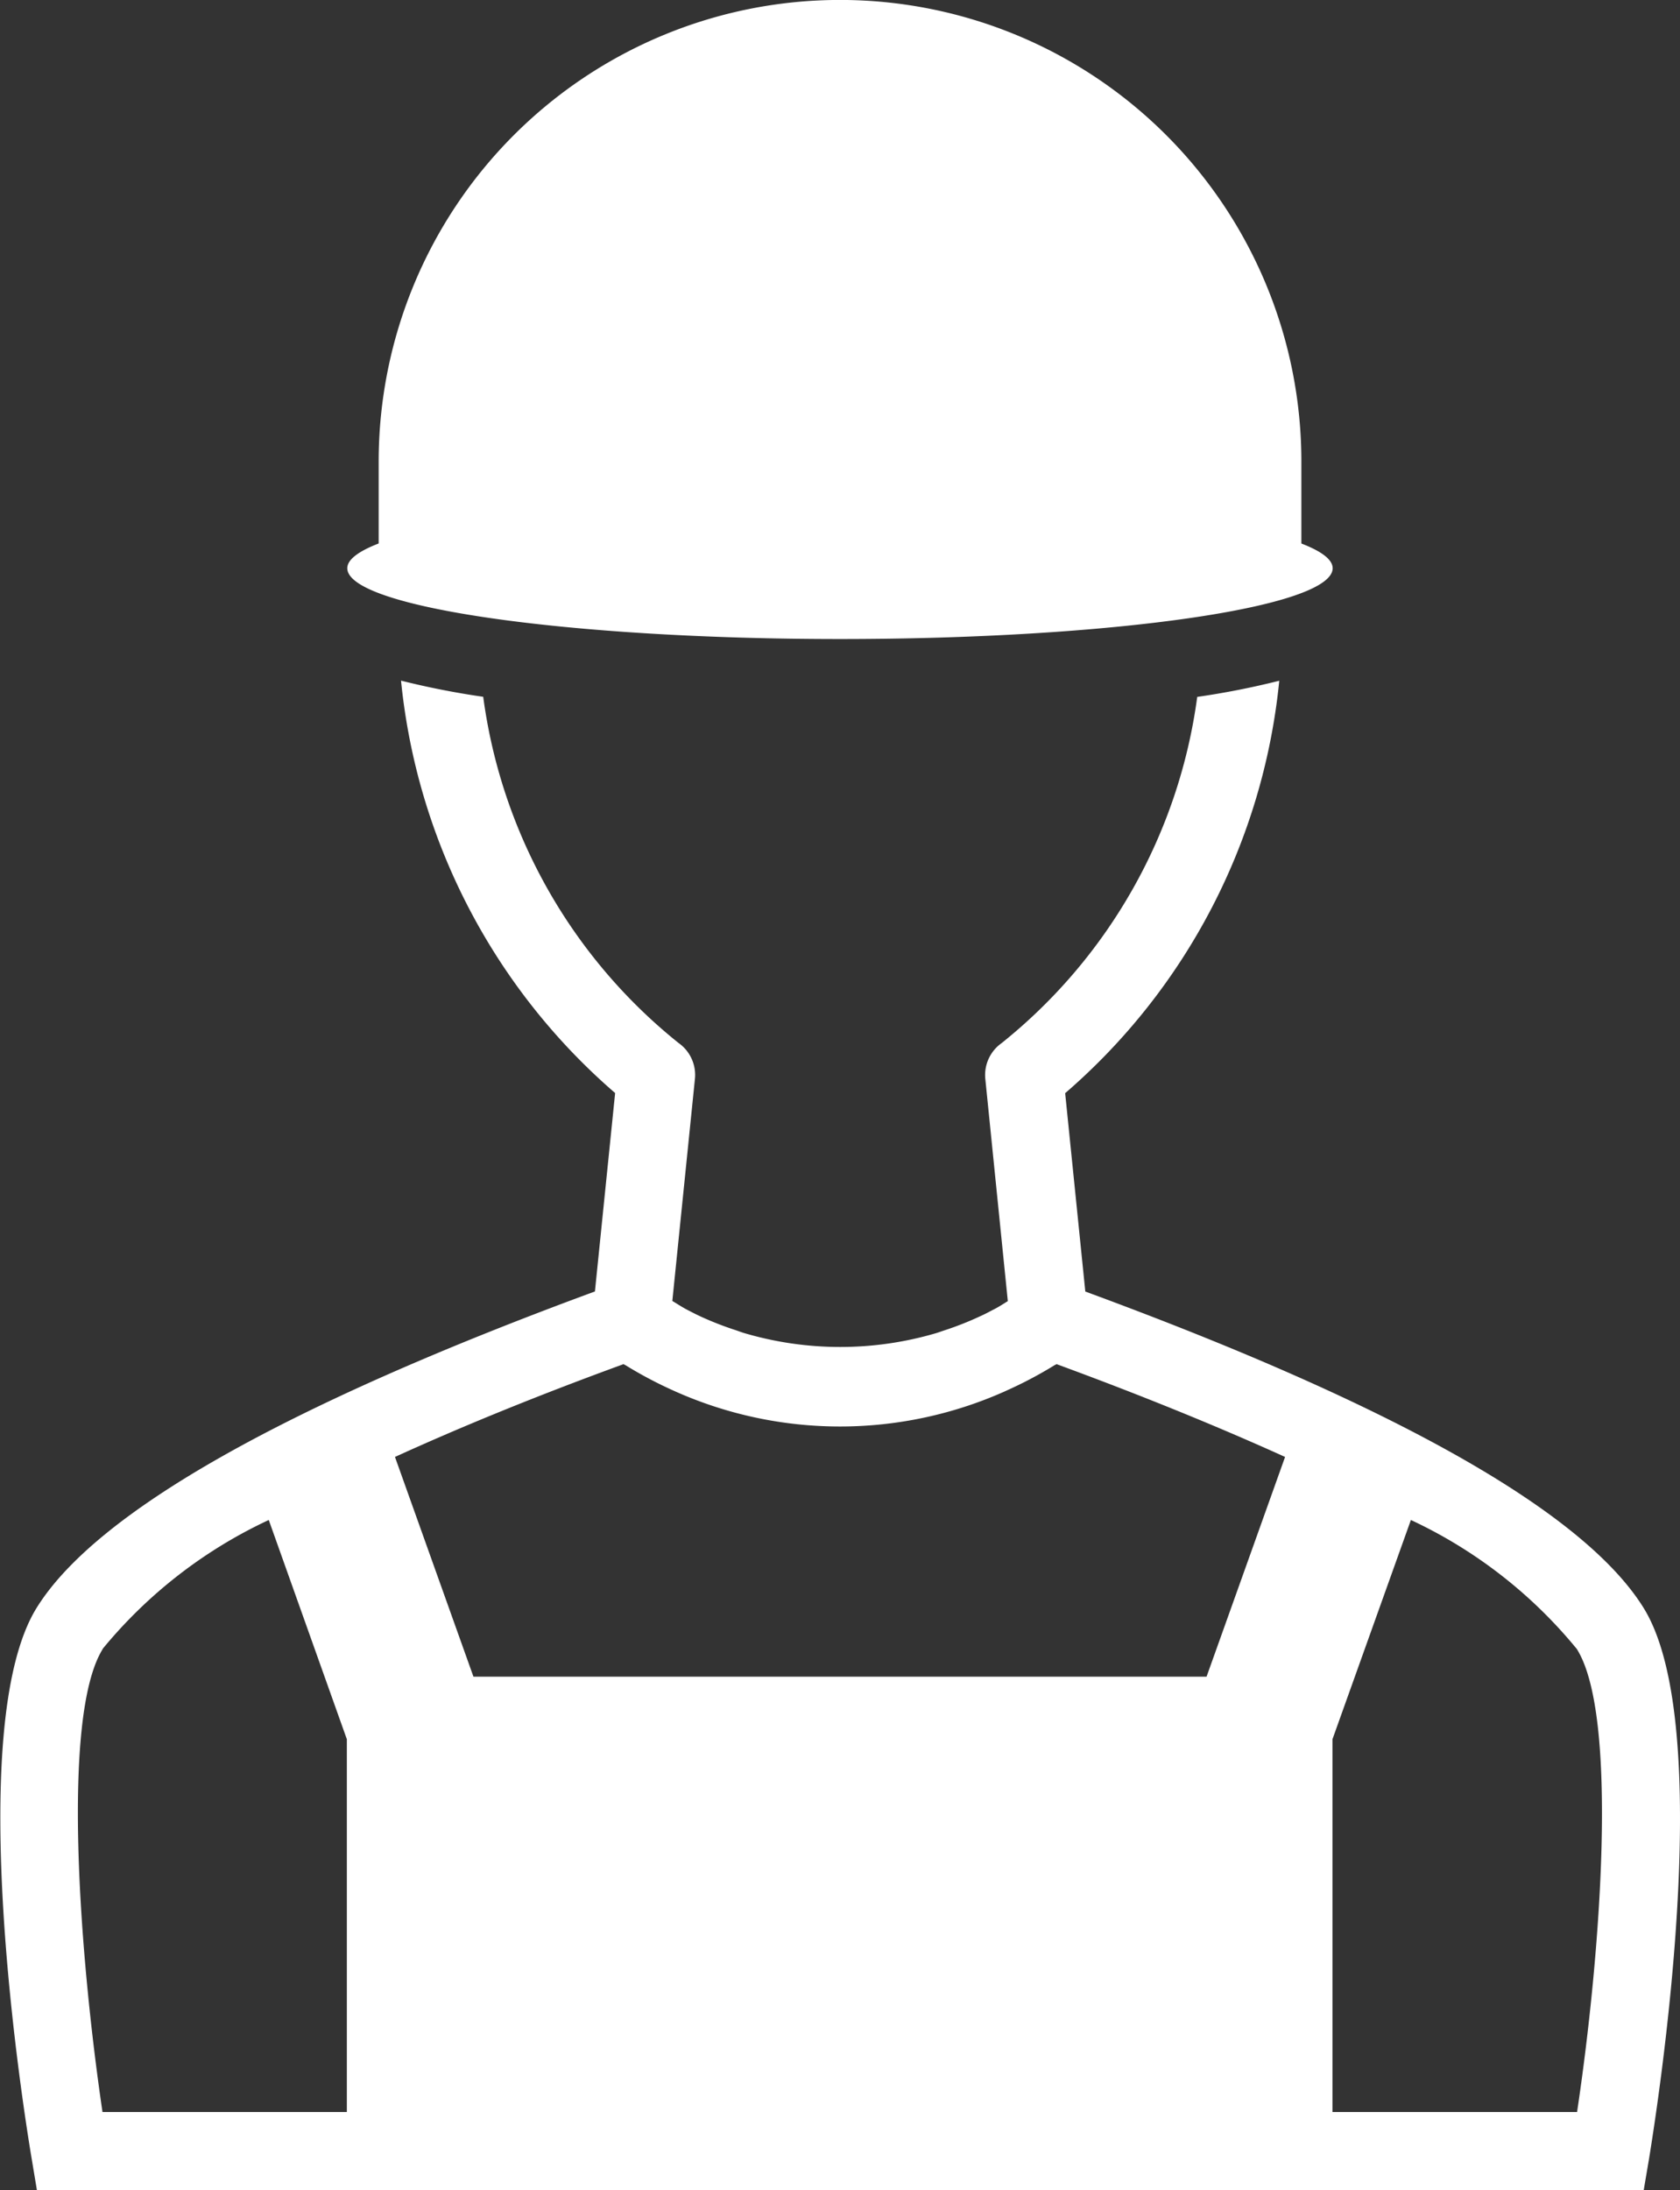 <svg xmlns="http://www.w3.org/2000/svg" width="34.423" height="44.849" viewBox="0 0 34.423 44.849">
  <rect x="0" y="0" width="34.423" height="44.849" fill="#333333" stroke="none"/>
  <g id="Group_22062" data-name="Group 22062" transform="translate(-257.736 -243.005)">
    <path id="Path_18006" data-name="Path 18006" d="M291.411,275.928c-1.217-1.958-5.07-4.136-11.437-6.475l-.413-4.062a12.825,12.825,0,0,0,4.387-8.446,16.528,16.528,0,0,1-1.681.331,10.943,10.943,0,0,1-4.006,7.088.8.8,0,0,0-.336.736l.461,4.549c-.1.062-.2.128-.313.183-.085.045-.17.09-.258.129a6.483,6.483,0,0,1-.744.292c-.051.017-.1.035-.148.05a6.951,6.951,0,0,1-3.94,0c-.06-.018-.119-.041-.179-.061a6.6,6.6,0,0,1-.714-.279c-.094-.043-.185-.091-.278-.139s-.2-.119-.3-.178l.463-4.548a.8.8,0,0,0-.338-.737,10.933,10.933,0,0,1-4-7.087,16.712,16.712,0,0,1-1.684-.331,12.839,12.839,0,0,0,4.387,8.445l-.414,4.063c-6.365,2.342-10.219,4.52-11.436,6.474-1.531,2.456-.259,10.366-.109,11.261l.111.666h32.924l.113-.666C291.672,286.293,292.942,278.383,291.411,275.928Zm-23.974,1.412-1.608-4.5c1.371-.625,2.938-1.264,4.682-1.9.017.01.037.018.054.029a8.511,8.511,0,0,0,.967.511l.031.014a8.288,8.288,0,0,0,6.769,0l.034-.016a8.39,8.39,0,0,0,.965-.509c.018-.012.037-.019.055-.029,1.744.64,3.31,1.279,4.681,1.9l-1.609,4.5Zm-7.6-.567a9.719,9.719,0,0,1,3.406-2.642l1.6,4.49v7.633h-5.007C259.363,283.048,258.988,278.141,259.841,276.773Zm30.209,9.481h-5.008v-7.633l1.607-4.49a9.691,9.691,0,0,1,3.4,2.642C290.906,278.141,290.532,283.047,290.05,286.254Z" fill="#fff"/>
    <path id="Path_18007" data-name="Path 18007" d="M274.948,256.091c5.575,0,10.094-.65,10.094-1.45,0-.179-.233-.349-.641-.506v-1.678a9.453,9.453,0,0,0-18.906,0v1.677c-.408.158-.643.328-.643.507C264.852,255.441,269.374,256.091,274.948,256.091Z" fill="#fff"/>
  </g>
</svg>
